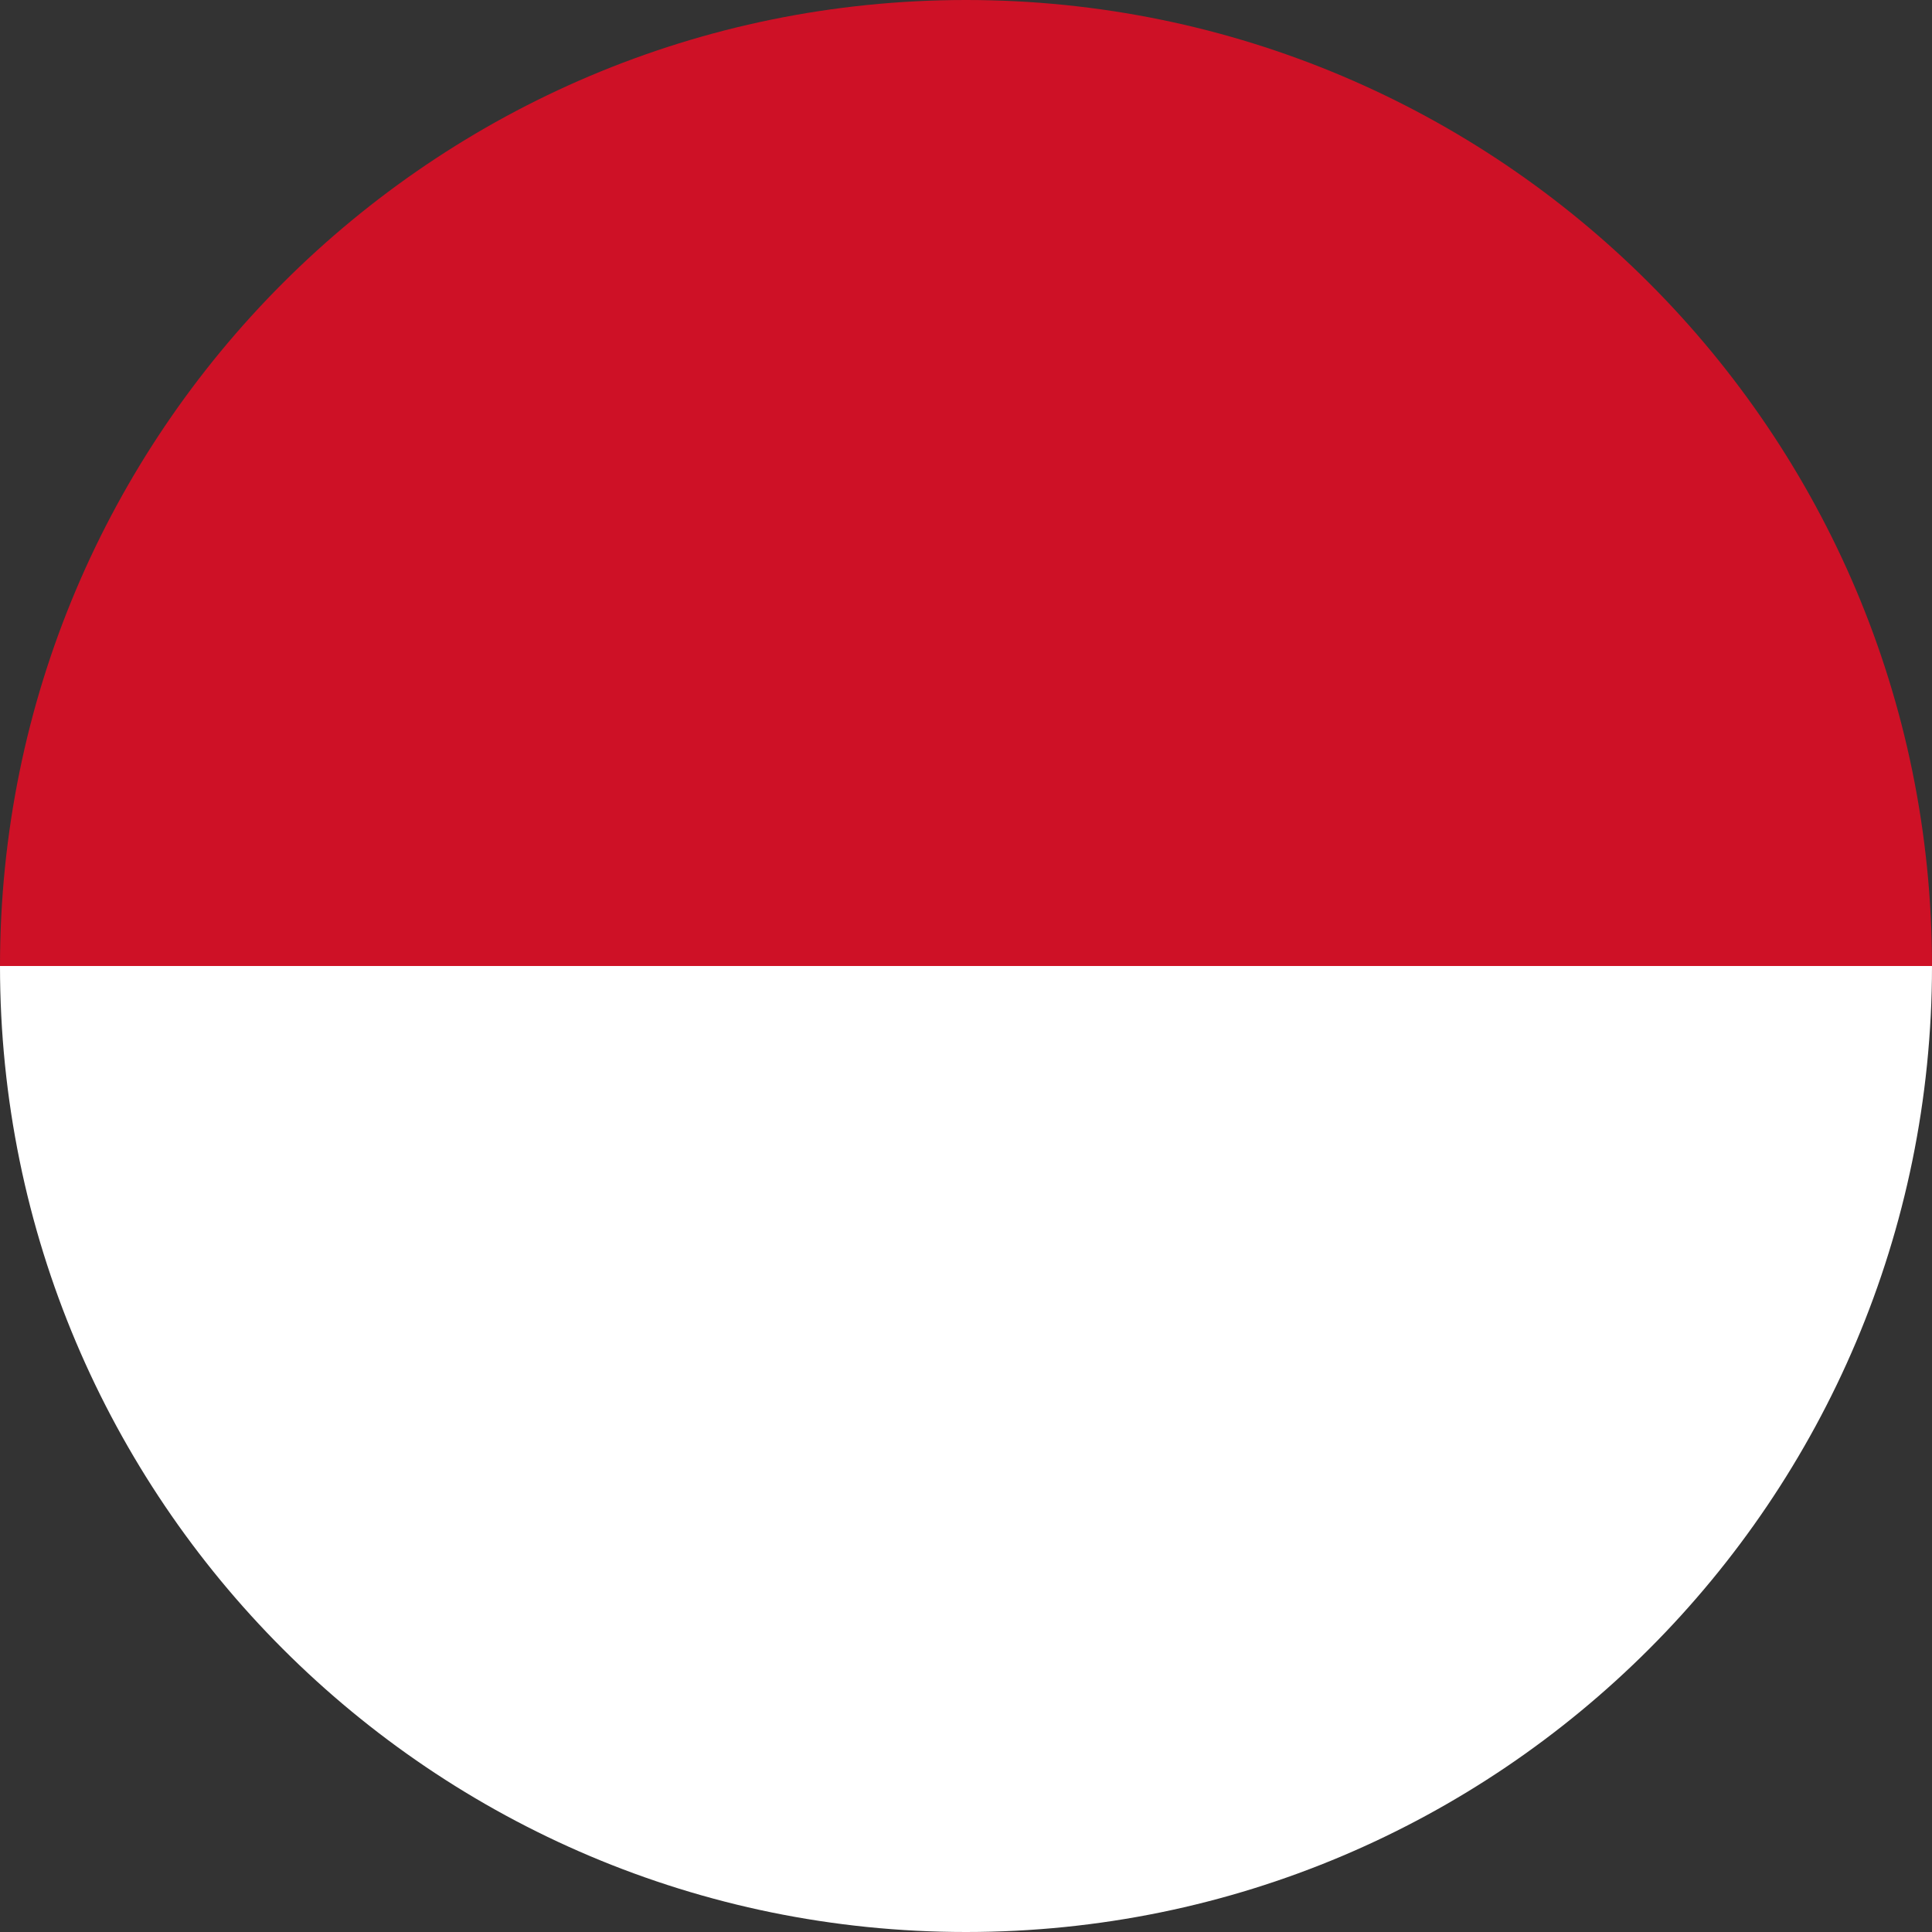 <?xml version="1.0" encoding="UTF-8"?> <svg xmlns="http://www.w3.org/2000/svg" width="16" height="16" viewBox="0 0 16 16" fill="none"><rect x="0" y="0" width="16" height="16" fill="#333333" stroke="none"/> <path fill-rule="evenodd" clip-rule="evenodd" d="M16 8C16 3.582 12.418 0 8 0C3.582 0 0 3.582 0 8H16Z" fill="#CE1126"></path> <path fill-rule="evenodd" clip-rule="evenodd" d="M16 8C16 12.418 12.418 16 8 16C3.582 16 0 12.418 0 8H16Z" fill="white"></path> </svg> 